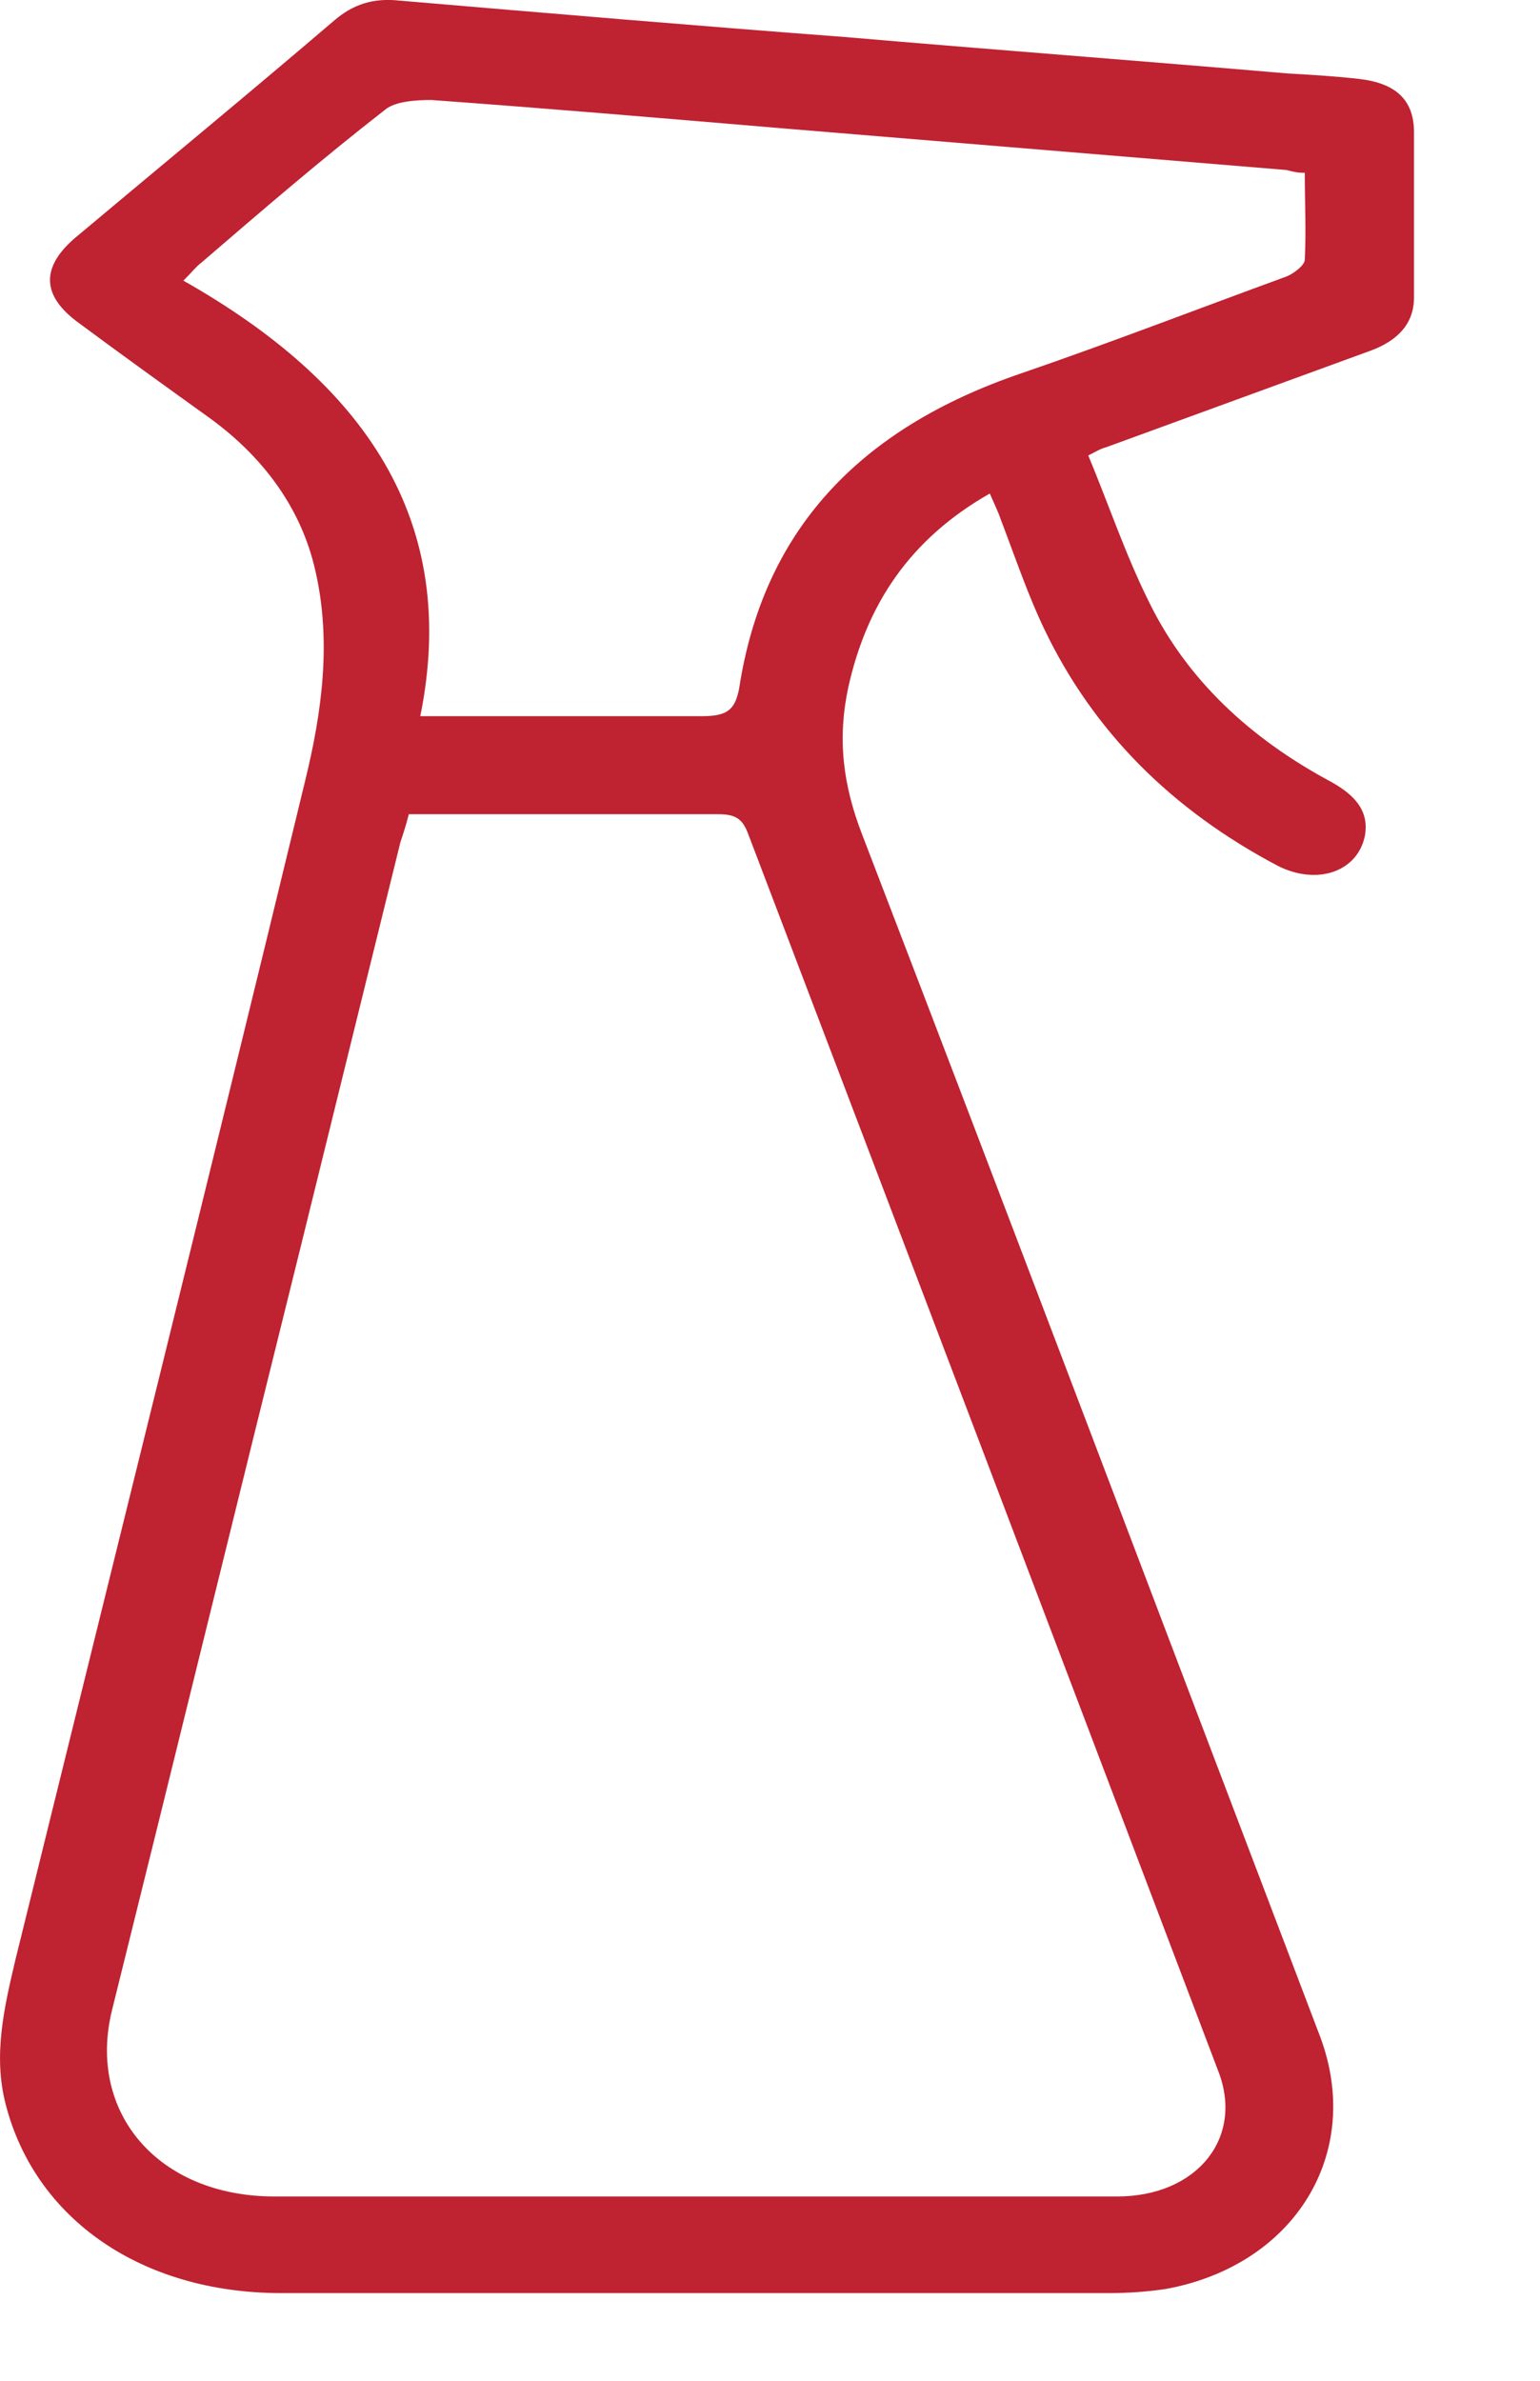 <svg width="11" height="17" viewBox="0 0 11 17" fill="none" xmlns="http://www.w3.org/2000/svg">
<g id="ShYY2o">
<path id="Vector" d="M7.77 3.244C7.92 3.604 8.04 3.964 8.21 4.304C8.48 4.854 8.93 5.274 9.51 5.584C9.67 5.674 9.78 5.784 9.75 5.964C9.7 6.224 9.41 6.324 9.13 6.184C8.37 5.784 7.81 5.224 7.46 4.494C7.34 4.244 7.25 3.974 7.15 3.714C7.13 3.654 7.1 3.594 7.07 3.524C6.49 3.854 6.19 4.324 6.06 4.904C5.98 5.274 6.02 5.604 6.16 5.964C7.26 8.824 8.34 11.684 9.43 14.544C9.74 15.374 9.25 16.174 8.33 16.344C8.2 16.364 8.06 16.374 7.92 16.374C5.95 16.374 3.98 16.374 2.01 16.374C1.01 16.374 0.25 15.844 0.04 15.024C-0.05 14.674 0.03 14.334 0.11 13.994C0.8 11.194 1.5 8.384 2.18 5.574C2.3 5.084 2.37 4.574 2.25 4.064C2.15 3.634 1.89 3.274 1.51 2.994C1.19 2.764 0.87 2.534 0.56 2.304C0.3 2.114 0.29 1.914 0.53 1.704C1.15 1.184 1.77 0.674 2.39 0.144C2.52 0.034 2.66 -0.016 2.85 0.004C3.91 0.094 4.97 0.184 6.03 0.264C7.08 0.354 8.14 0.434 9.19 0.524C9.36 0.534 9.54 0.544 9.71 0.564C9.97 0.594 10.1 0.714 10.1 0.944C10.1 1.334 10.1 1.734 10.1 2.124C10.1 2.314 9.98 2.434 9.79 2.504C9.16 2.734 8.53 2.964 7.9 3.194C7.86 3.204 7.83 3.224 7.77 3.254V3.244ZM2.92 5.814C2.9 5.894 2.88 5.954 2.86 6.014C2.62 6.984 2.38 7.964 2.14 8.934C1.69 10.744 1.25 12.544 0.8 14.354C0.62 15.084 1.13 15.684 1.96 15.684C3.97 15.684 5.97 15.684 7.98 15.684C8.55 15.684 8.89 15.264 8.7 14.784C7.58 11.834 6.46 8.884 5.34 5.944C5.3 5.844 5.25 5.814 5.13 5.814C4.67 5.814 4.21 5.814 3.75 5.814C3.47 5.814 3.19 5.814 2.91 5.814H2.92ZM3 5.114H3.24C3.83 5.114 4.42 5.114 5.01 5.114C5.19 5.114 5.25 5.074 5.28 4.914C5.45 3.804 6.12 3.064 7.3 2.664C7.94 2.444 8.56 2.204 9.19 1.974C9.24 1.954 9.32 1.894 9.32 1.854C9.33 1.644 9.32 1.444 9.32 1.234C9.26 1.234 9.23 1.224 9.19 1.214C7.98 1.114 6.77 1.014 5.56 0.914C4.73 0.844 3.91 0.774 3.08 0.714C2.97 0.714 2.82 0.724 2.75 0.784C2.3 1.134 1.87 1.504 1.44 1.874C1.4 1.904 1.37 1.944 1.31 2.004C2.6 2.734 3.29 3.714 3 5.124V5.114Z" fill="#BF2231"/>
</g>
</svg>
